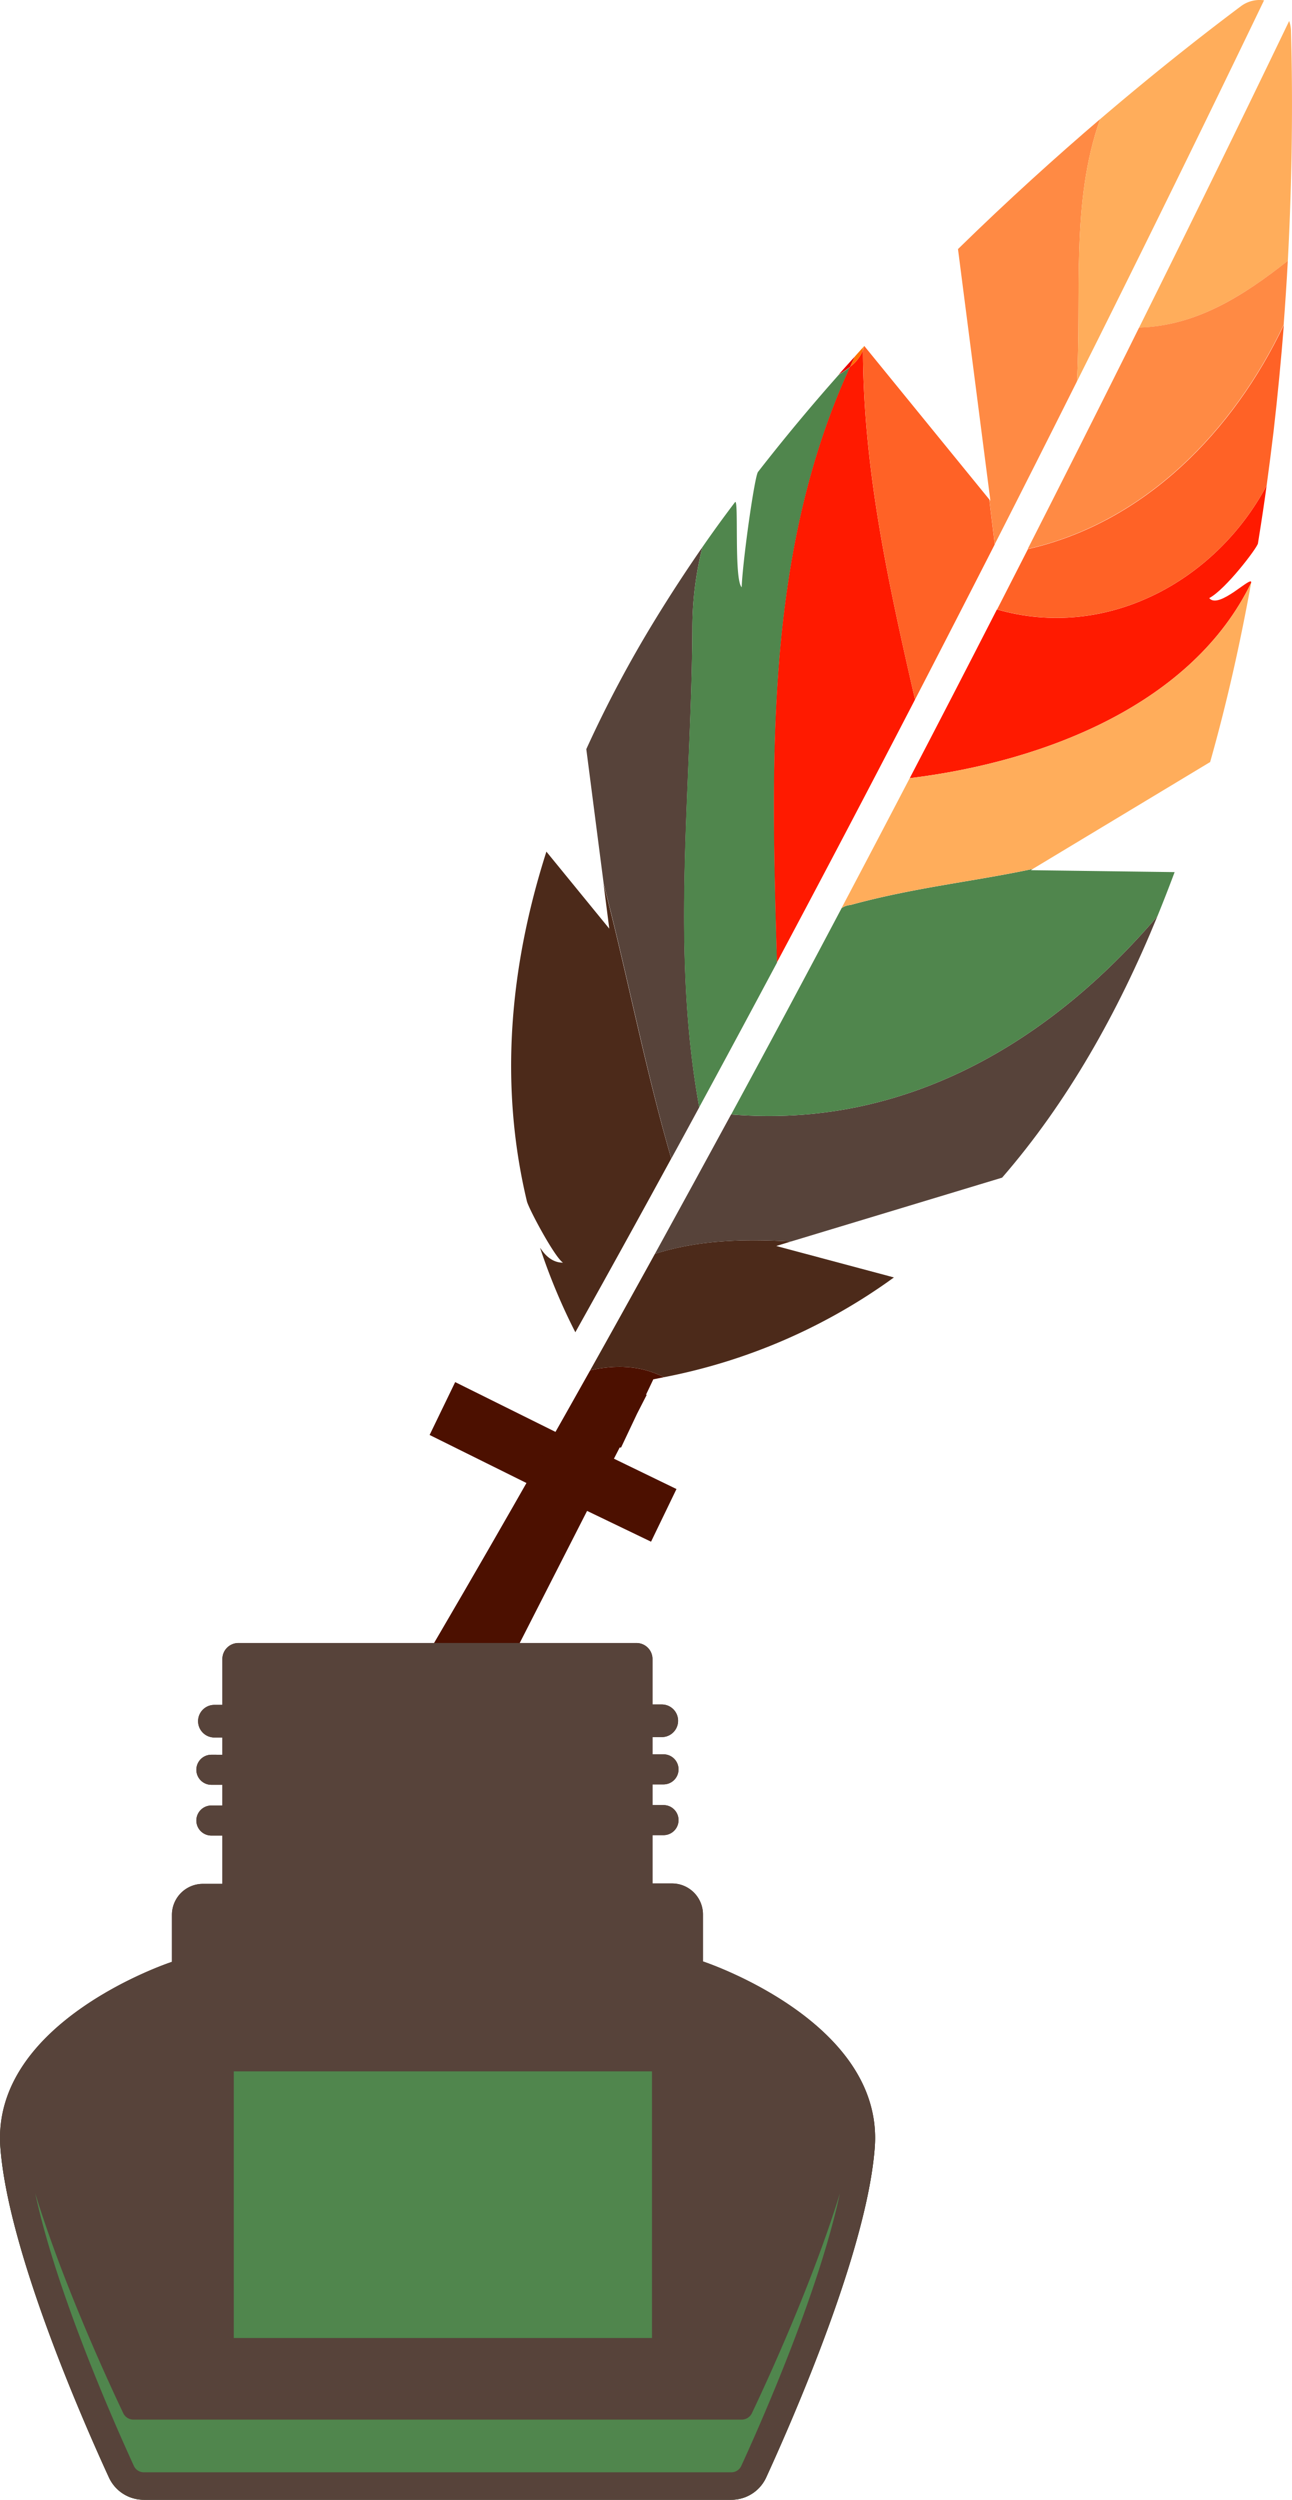 <svg xmlns="http://www.w3.org/2000/svg" viewBox="0 0 374.93 724.9" class="animate-svg"><defs><style>.animate-svg path{-webkit-animation:draw ease-in-out forwards;animation:draw ease-in-out forwards;stroke:#000}.animate-svg{-webkit-animation:fillopacity 3 ease-in-out forwards;animation:fillopacity 3s ease-in-out forwards}@-webkit-keyframes draw{100%{stroke-dashoffset:0}}@keyframes draw{100%{stroke-dashoffset:0}}@-webkit-keyframes fillopacity{0%,70%{fill-opacity:0;stroke-width:0.5%}100%{fill-opacity:1;stroke-width:0}}@keyframes fillopacity{0%,70%{fill-opacity:0;stroke-width:0.5%}100%{fill-opacity:1;stroke-width:0}}.cls-1{fill:#4c2a1a;}.cls-2{fill:#57433a;}.cls-3{fill:#50864d;}.cls-4{fill:#e70000;}.cls-5{fill:#ff6f00;}.cls-6{fill:#ff1a00;}.cls-7{fill:#ff9600;}.cls-8{fill:#ff6226;}.cls-9{fill:#ff8a44;}.cls-10{fill:#ffad5b;}.cls-11{fill:#4c1000;}.cls-12{fill:#fff;}</style></defs><title>Asset 15</title><g id="Layer_2" data-name="Layer 2"><g id="Logo4"><path class="cls-1" d="M175.14,256.3l1.67,13-18.25-22.34C148,280,144.76,314.24,152.9,348.35c.5,2.09,8,16.18,10.47,17.8-5.14.07-7.3-6.24-6.41-3.6a174.34,174.34,0,0,0,10,23.79q13.78-24.63,27.83-50.37C187.12,309.71,182,282.5,175.14,256.3Z" style="stroke-dasharray: 339.873; stroke-dashoffset: 339.873; animation-delay: 0s; animation-duration: 0.763s;"></path><path class="cls-2" d="M203.84,158.65q-7.16,10.32-13.7,21a347.56,347.56,0,0,0-20,37.59l3.85,29.8,1.2,9.27c6.87,26.2,12,53.41,19.62,79.67q4.05-7.39,8.11-14.89c-8.38-45.95-2.19-92.61-2-139A96.21,96.21,0,0,1,203.84,158.65Z" style="stroke-dasharray: 369.062; stroke-dashoffset: 369.062; animation-delay: 0.042s; animation-duration: 0.827s;"></path><path class="cls-3" d="M203.84,158.65a96.21,96.21,0,0,0-2.93,23.45c-.23,46.37-6.42,93,2,139q11.24-20.71,22.6-42c-1.69-58-3.57-118.82,21.22-172.69a28.76,28.76,0,0,1-3.27,2.21c-8,9-15.9,18.48-23.5,28.24-1,1.34-4.45,25.78-4.73,33.44-2.29-2.29-.77-26.26-1.94-24.67Q208.44,152,203.84,158.65Z" style="stroke-dasharray: 502.069; stroke-dashoffset: 502.069; animation-delay: 0.083s; animation-duration: 1.119s;"></path><path class="cls-4" d="M243.42,108.58a28.76,28.76,0,0,0,3.27-2.21c.46-1,.92-2,1.41-3Q245.75,105.93,243.42,108.58Z" style="stroke-dasharray: 14.268; stroke-dashoffset: 14.268; animation-delay: 0.125s; animation-duration: 0.3s;"></path><path class="cls-5" d="M250.41,101.62c0-.28,0-.56,0-.84-.77.84-1.54,1.71-2.3,2.56-.49,1-.95,2-1.41,3A11.21,11.21,0,0,0,250.41,101.62Z" style="stroke-dasharray: 13.674; stroke-dashoffset: 13.674; animation-delay: 0.167s; animation-duration: 0.311s;"></path><path class="cls-6" d="M265.53,202.87c-7.63-33.25-15-66.56-15.12-101.25a11.21,11.21,0,0,1-3.72,4.75c-24.79,53.87-22.91,114.71-21.22,172.69Q245.39,241.74,265.53,202.87Z" style="stroke-dasharray: 370.432; stroke-dashoffset: 370.432; animation-delay: 0.208s; animation-duration: 0.83s;"></path><path class="cls-7" d="M250.4,100.78c0,.28,0,.56,0,.84a8.13,8.13,0,0,0,.34-1.22Z" style="stroke-dasharray: 2.618; stroke-dashoffset: 2.618; animation-delay: 0.25s; animation-duration: 1.47s;"></path><path class="cls-8" d="M287.06,144.8l-36.25-44.47-.06.07a8.13,8.13,0,0,1-.34,1.22c.14,34.69,7.49,68,15.12,101.25q11.55-22.31,23.14-45Z" style="stroke-dasharray: 225.099; stroke-dashoffset: 225.099; animation-delay: 0.292s; animation-duration: 0.515s;"></path><path class="cls-9" d="M278,72.23l9.41,73-.34-.43,1.61,13q11.93-23.4,23.84-47.19c1.41-25.53-1.85-51.85,6.73-76.08C306.52,45.42,292.45,58.09,278,72.23Z" style="stroke-dasharray: 272.742; stroke-dashoffset: 272.742; animation-delay: 0.333s; animation-duration: 0.618s;"></path><path class="cls-10" d="M366.82.09a9.07,9.07,0,0,0-6.7,1.7c-9.81,7.33-24.17,18.5-40.88,32.77-8.58,24.23-5.32,50.55-6.73,76.08l6.27-12.52Q343.47,48.61,366.82.09Z" style="stroke-dasharray: 259.393; stroke-dashoffset: 259.393; animation-delay: 0.375s; animation-duration: 0.589s;"></path><polygon class="cls-11" points="124.67 416.12 157.47 432.38 165.89 417.56 132.09 400.79 124.67 416.12"></polygon><path class="cls-1" d="M192.68,399.37a167.67,167.67,0,0,0,66.73-28.93l-34.14-9.12,4.3-1.31c-13.19-.75-26.65-.52-39.52,3.59q-9.45,17.13-18.78,33.77C178.54,395.74,185.76,395.87,192.68,399.37Z" style="stroke-dasharray: 213.657; stroke-dashoffset: 213.657; animation-delay: 0.417s; animation-duration: 0.491s;"></path><path class="cls-11" d="M192.68,399.37c-6.92-3.5-14.14-3.63-21.41-2-19.93,35.52-39.37,69.24-58.08,100.72l-36.8,69.72,46.24-36.12,47.74-93.55,18.56,8.93,7.38-15.27L178.16,423l1.67-3.25.41,0,4.62-9.77,2.81-5.49-.19-.07,2.11-4.44C190.63,399.78,191.65,399.57,192.68,399.37Z" style="stroke-dasharray: 467.8; stroke-dashoffset: 467.8; animation-delay: 0.458s; animation-duration: 1.043s;"></path><path class="cls-2" d="M212.16,323.17Q201,343.69,190.05,363.6c12.87-4.11,26.33-4.34,39.52-3.59l61.24-18.51c18.9-21.76,33.61-47.83,45.06-75.8C304.82,302.09,262.72,327.4,212.16,323.17Z" style="stroke-dasharray: 380.451; stroke-dashoffset: 380.451; animation-delay: 0.5s; animation-duration: 0.852s;"></path><path class="cls-3" d="M335.87,265.7c1.73-4.22,3.39-8.5,5-12.8l-41.74-.56.6-.36c-17.28,3.67-34.34,5.37-52.89,10.45a5.41,5.41,0,0,0-2.6.9q-16.11,30.46-32.05,59.84C262.72,327.4,304.82,302.09,335.87,265.7Z" style="stroke-dasharray: 322.663; stroke-dashoffset: 322.663; animation-delay: 0.542s; animation-duration: 0.726s;"></path><path class="cls-10" d="M374.63,8.82a9.31,9.31,0,0,0-.52-2.74q-21.19,44-43.56,88.94c16.68-.52,30.32-9.26,43.17-19.39C375.23,47.21,375.05,23.64,374.63,8.82Z" style="stroke-dasharray: 216.856; stroke-dashoffset: 216.856; animation-delay: 0.583s; animation-duration: 0.498s;"></path><path class="cls-9" d="M330.55,95c-1.2,2.4-2.38,4.79-3.57,7.19q-14.36,28.76-28.74,57c34-7.73,59.69-34.29,74.27-65,.48-6.38.89-12.59,1.21-18.57C360.87,85.76,347.23,94.5,330.55,95Z" style="stroke-dasharray: 240.792; stroke-dashoffset: 240.792; animation-delay: 0.625s; animation-duration: 0.549s;"></path><path class="cls-6" d="M363.08,169c.47-2.55-9.37,7.91-12.17,4.44,4.8-2.53,13.93-14.59,14.14-15.85.09-.55.18-1.09.26-1.64q1.23-7.63,2.26-15.14c-14.92,28-46.8,45-78.27,35.92q-12.66,24.72-25.3,48.93C304,220.77,346.2,203.78,363.08,169Z" style="stroke-dasharray: 319.716; stroke-dashoffset: 319.716; animation-delay: 0.667s; animation-duration: 0.719s;"></path><path class="cls-10" d="M264,225.65q-9.92,19-19.79,37.68a5.41,5.41,0,0,1,2.6-.9c18.55-5.08,35.61-6.78,52.89-10.45l51.48-31c4.89-17.28,8.79-34.76,11.9-52C346.2,203.78,304,220.77,264,225.65Z" style="stroke-dasharray: 331.597; stroke-dashoffset: 331.597; animation-delay: 0.708s; animation-duration: 0.745s;"></path><path class="cls-8" d="M367.57,140.8c.72-5.25,1.38-10.45,2-15.57-4.31-.8-8.64-2-13-3.2,4.32,1.21,8.65,2.4,13,3.2,1.23-10.69,2.21-21.08,3-31-14.58,30.74-40.3,57.3-74.27,65q-4.47,8.78-8.94,17.49C320.77,185.78,352.65,168.8,367.57,140.8Z" style="stroke-dasharray: 288.496; stroke-dashoffset: 288.496; animation-delay: 0.75s; animation-duration: 0.652s;"></path><path class="cls-3" d="M222.35,705.46a11.14,11.14,0,0,1-10.14,6.48H41.74a11.14,11.14,0,0,1-10.14-6.48c-7.66-16.68-27.38-61.79-31-91.6A35.93,35.93,0,0,0,.1,622.6c2.15,29.58,23.47,78.34,31.5,95.81a11.13,11.13,0,0,0,10.14,6.49H212.21a11.13,11.13,0,0,0,10.14-6.49c8-17.47,29.35-66.23,31.51-95.81a35.43,35.43,0,0,0-.46-8.74C249.74,643.67,230,688.78,222.35,705.46Z" style="stroke-dasharray: 805.924; stroke-dashoffset: 805.924; animation-delay: 0.792s; animation-duration: 1.788s;"></path><path class="cls-12" d="M203.45,572.61s39.65,17.19,44.09,40.1c0,0,0,5.24-1.74,7.73C245.8,620.44,236.09,596.52,203.45,572.61Z" style="stroke-dasharray: 134.01; stroke-dashoffset: 134.01; animation-delay: 0.833s; animation-duration: 0.325s;"></path><path class="cls-2" d="M204,568.79V555.17a9,9,0,0,0-9-9h-5.65v-14h3.2a4.36,4.36,0,0,0,0-8.72h-3.2v-6h3.2a4.36,4.36,0,0,0,0-8.72h-3.2v-5h2.7a4.73,4.73,0,0,0,0-9.46h-2.7V481.1a4.65,4.65,0,0,0-4.65-4.65H69.18a4.65,4.65,0,0,0-4.65,4.65v13.29H62.21a4.73,4.73,0,1,0,0,9.46h2.32v5H61.34a4.36,4.36,0,0,0,0,8.72h3.19v6H61.34a4.36,4.36,0,1,0,0,8.72h3.19v14H58.89a9,9,0,0,0-9,9v13.62S-2.56,586.06.1,622.6c2.15,29.58,23.47,78.34,31.5,95.81a11.13,11.13,0,0,0,10.14,6.49H212.21a11.13,11.13,0,0,0,10.14-6.49c8-17.47,29.35-66.23,31.51-95.81C256.51,586.06,204,568.79,204,568.79Z" style="stroke-dasharray: 949.085; stroke-dashoffset: 949.085; animation-delay: 0.875s; animation-duration: 2.104s;"></path><path class="cls-2" d="M204,568.79V555.17a9,9,0,0,0-9-9h-5.65v-14h3.2a4.36,4.36,0,0,0,0-8.72h-3.2v-6h3.2a4.36,4.36,0,0,0,0-8.72h-3.2v-5h2.7a4.73,4.73,0,0,0,0-9.46h-2.7V481.1a4.65,4.65,0,0,0-4.65-4.65H69.18a4.65,4.65,0,0,0-4.65,4.65v13.29H62.21a4.73,4.73,0,1,0,0,9.46h2.32v5H61.34a4.36,4.36,0,0,0,0,8.72h3.19v6H61.34a4.36,4.36,0,1,0,0,8.72h3.19v14H58.89a9,9,0,0,0-9,9v13.62S-2.56,586.06.1,622.6c2.15,29.58,23.47,78.34,31.5,95.81a11.13,11.13,0,0,0,10.14,6.49H212.21a11.13,11.13,0,0,0,10.14-6.49c8-17.47,29.35-66.23,31.51-95.81C256.51,586.06,204,568.79,204,568.79Z" style="stroke-dasharray: 949.085; stroke-dashoffset: 949.085; animation-delay: 0.917s; animation-duration: 2.104s;"></path><path class="cls-3" d="M218.19,699.81a3.28,3.28,0,0,1-3,1.84H38.77a3.27,3.27,0,0,1-3-1.85c-4.9-10.3-17.69-38.17-25.55-63.78,6.15,28.73,22.93,66.65,28.63,79.06a3.16,3.16,0,0,0,2.9,1.85H212.21a3.15,3.15,0,0,0,2.9-1.85c5.71-12.41,22.48-50.33,28.63-79.06C235.88,661.63,223.09,689.51,218.19,699.81Z" style="stroke-dasharray: 667.58; stroke-dashoffset: 667.58; animation-delay: 0.958s; animation-duration: 1.483s;"></path><rect class="cls-3" x="67.84" y="600.67" width="121.36" height="77.32"></rect></g></g></svg>
